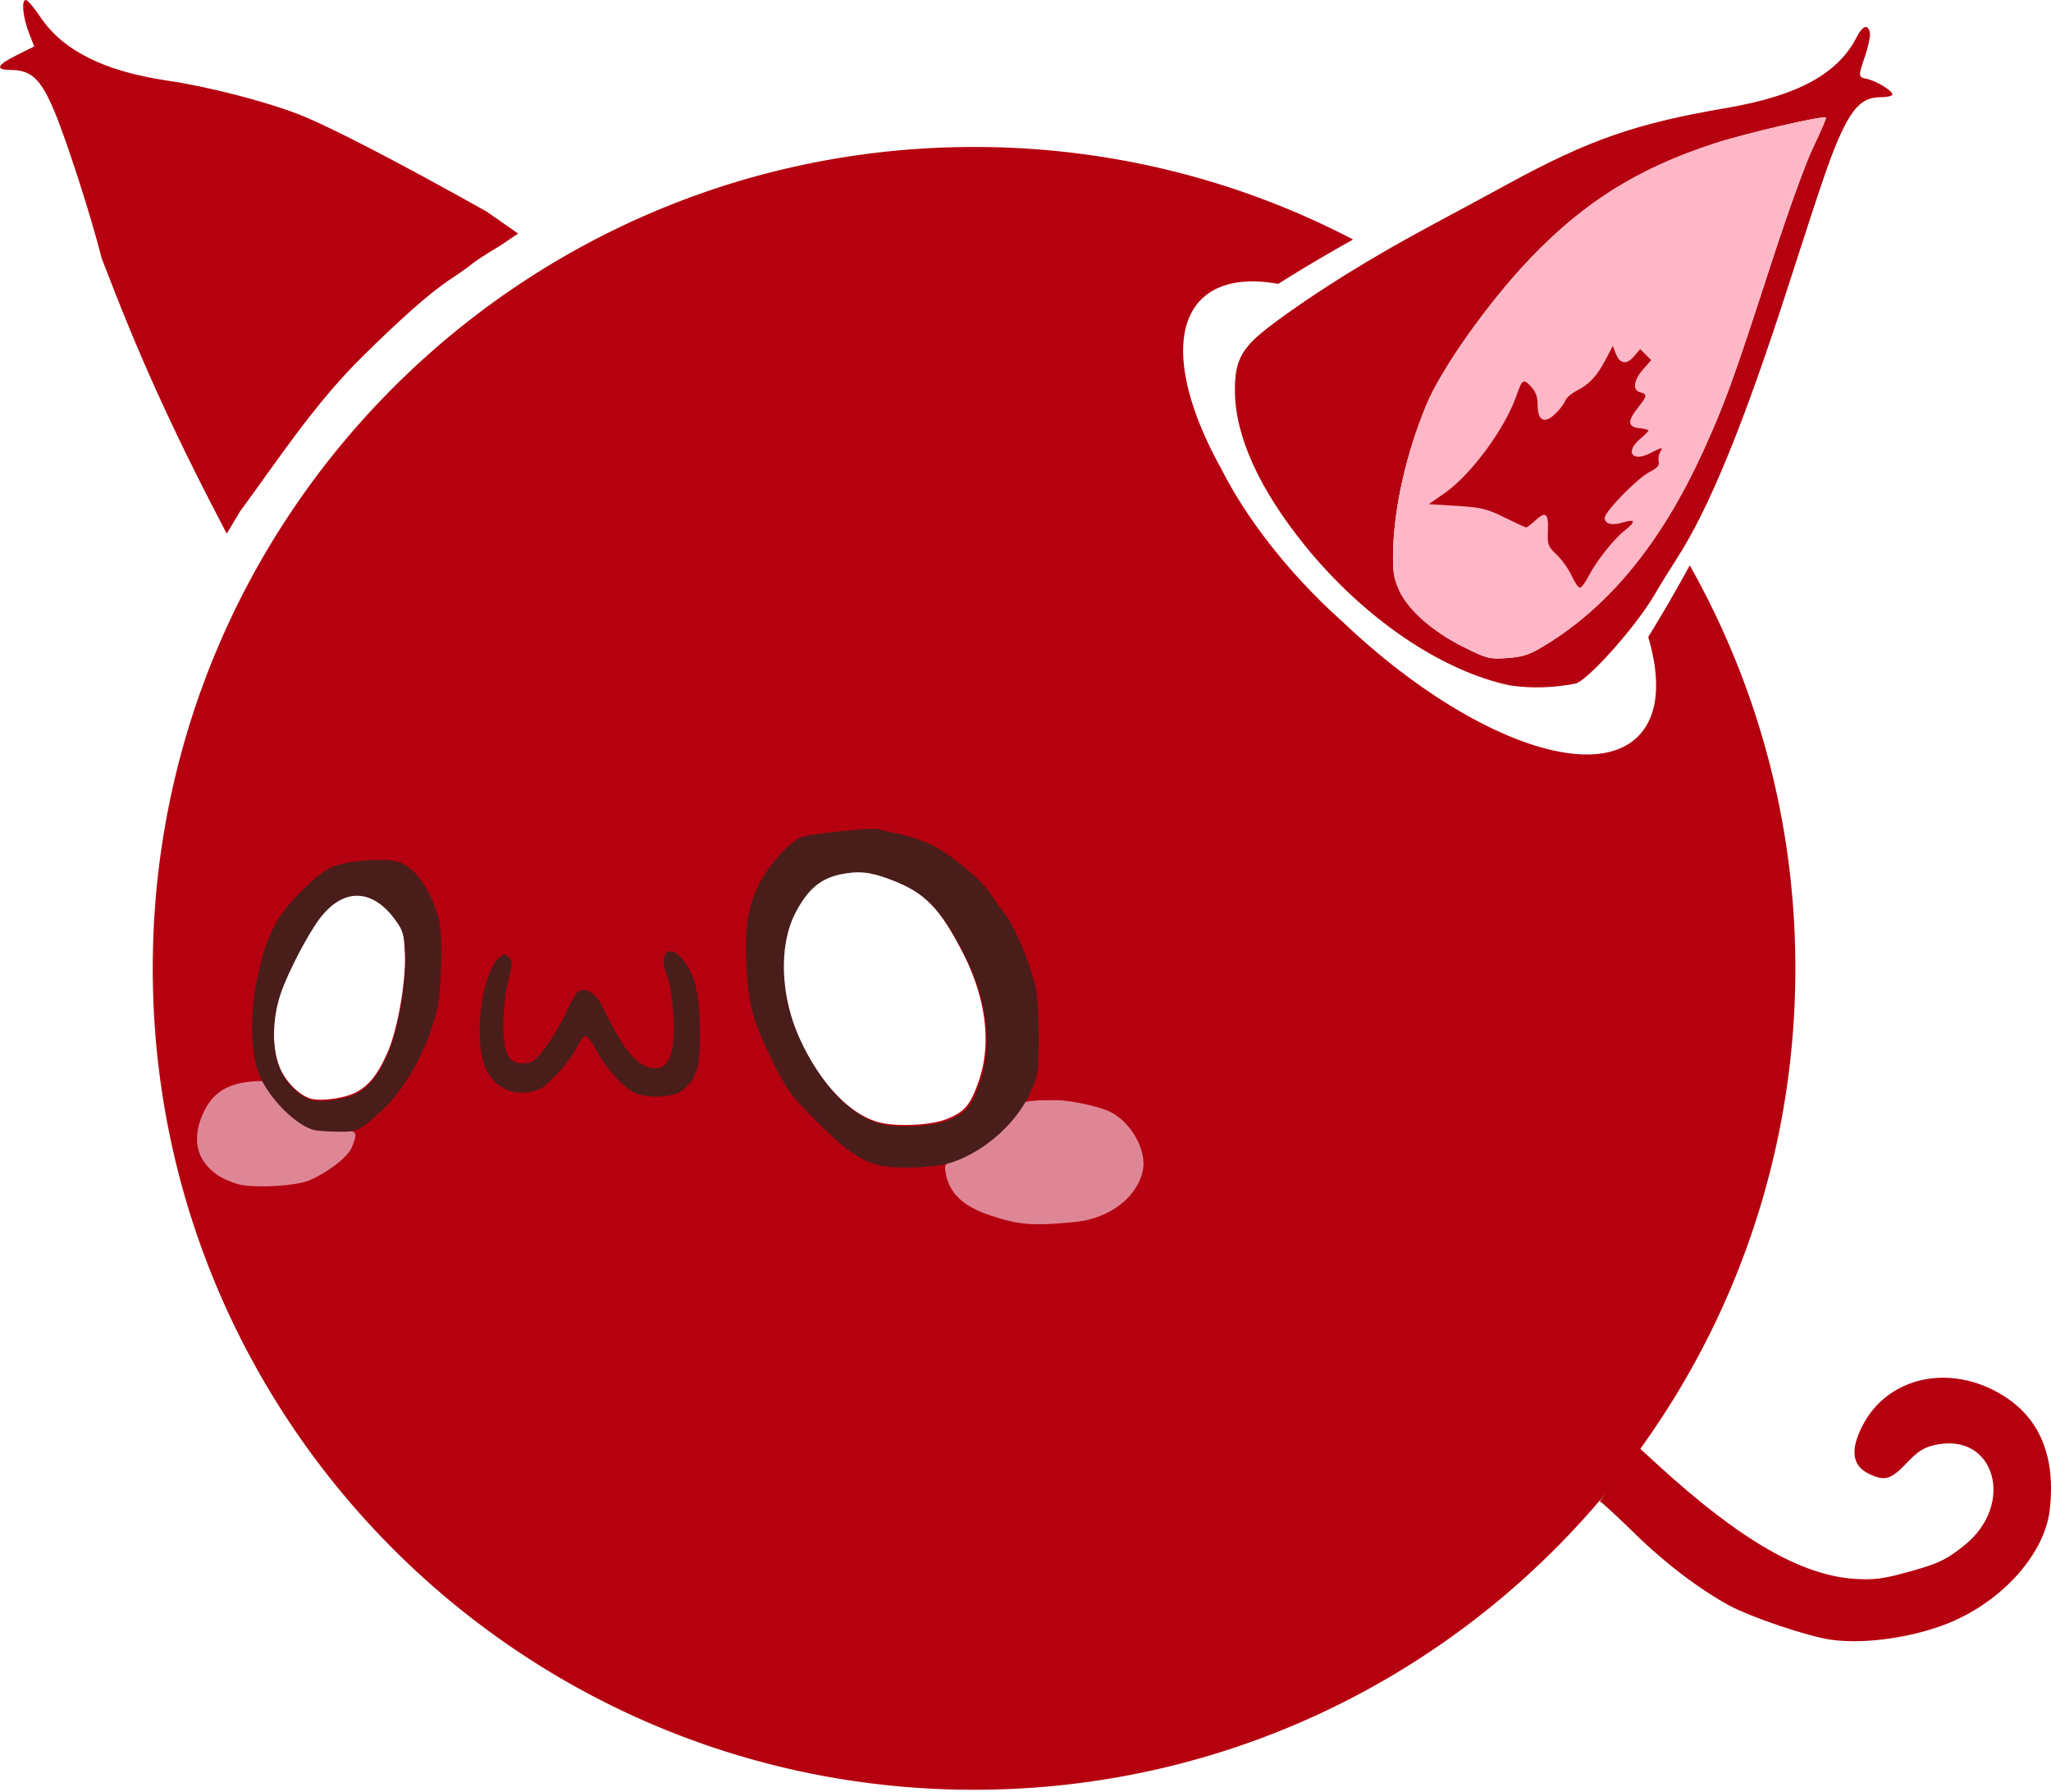 <?xml version="1.0" encoding="UTF-8" standalone="no"?>
<!-- Created with Inkscape (http://www.inkscape.org/) -->

<svg
   width="63.384mm"
   height="55.382mm"
   viewBox="0 0 63.384 55.382"
   version="1.1"
   id="svg1"
   xml:space="preserve"
   sodipodi:docname="owofreebsd.svg"
   inkscape:version="1.4 (e7c3feb100, 2024-10-09)"
   xmlns:inkscape="http://www.inkscape.org/namespaces/inkscape"
   xmlns:sodipodi="http://sodipodi.sourceforge.net/DTD/sodipodi-0.dtd"
   xmlns="http://www.w3.org/2000/svg"
   xmlns:svg="http://www.w3.org/2000/svg"><sodipodi:namedview
     id="namedview1"
     pagecolor="#ffffff"
     bordercolor="#000000"
     borderopacity="0.25"
     inkscape:showpageshadow="2"
     inkscape:pageopacity="0.0"
     inkscape:pagecheckerboard="0"
     inkscape:deskcolor="#d1d1d1"
     inkscape:document-units="mm"
     showgrid="false"
     inkscape:zoom="2.5674077"
     inkscape:cx="74.394106"
     inkscape:cy="74.783604"
     inkscape:window-width="1910"
     inkscape:window-height="965"
     inkscape:window-x="0"
     inkscape:window-y="0"
     inkscape:window-maximized="0"
     inkscape:current-layer="svg1" /><defs
     id="defs1" /><g
     id="layer1"
     style="display:inline"
     transform="translate(-33.913,-147.844)"><path
       id="path2-7"
       style="fill:#b5010f;display:inline;fill-opacity:1"
       d="m 131.473,6.49 c -67.719,0 -122.619,54.889 -122.619,122.614 0,67.713 54.901,122.612 122.619,122.612 67.72,0 122.614,-54.899 122.614,-122.612 0,-21.87 -5.738,-42.375 -15.765,-60.154 -2.167,3.955 -4.276,7.576 -6.2,10.685 1.899,6.44 1.559,11.761 -1.521,14.835 -7.193,7.196 -26.624,-0.464 -44.14,-17.134 a 89.383,89.383 0 0 1 -3.627,-3.428 c -6.334,-6.336 -11.262,-13.082 -14.414,-19.293 -6.135,-11.006 -7.671,-20.725 -3.034,-25.363 2.527,-2.524 6.57,-3.213 11.502,-2.326 3.216,-2.034 7.013,-4.3 11.176,-6.621 -16.929,-8.83 -36.175,-13.816 -56.592,-13.816 z M 114.11,114.6 c 1.439,0.015 2.824,0.362 4.784,1.104 5.053,1.914 7.353,4.232 10.804,10.884 3.555,6.852 4.432,13.737 2.466,19.353 -1.285,3.671 -2.154,4.666 -5.021,5.739 -2.266,0.848 -7.137,1.068 -9.72,0.439 -4.413,-1.074 -9.013,-5.892 -12.113,-12.689 -2.883,-6.321 -3.168,-13.825 -0.713,-18.662 1.795,-3.536 3.744,-5.231 6.731,-5.851 1.036,-0.215 1.919,-0.326 2.782,-0.317 z m -74.758,3.498 c 1.99,0.023 3.971,1.262 5.726,3.707 1.133,1.579 1.292,2.144 1.416,5.108 0.175,4.165 -1.092,11.366 -2.598,14.763 -1.462,3.3 -2.779,4.949 -4.766,5.963 -1.671,0.852 -5.142,1.328 -6.664,0.915 -1.622,-0.44 -3.578,-2.329 -4.532,-4.378 -1.358,-2.915 -1.363,-7.574 -0.012,-11.515 1.087,-3.173 3.929,-8.604 5.666,-10.971 1.778,-2.423 3.774,-3.615 5.764,-3.592 z"
       inkscape:label="body"
       transform="matrix(0.207,0,0,0.207,36.801,151.042)" /><path
       style="display:inline;fill:#b5010f;fill-opacity:1;fill-rule:nonzero"
       d="m 84.581,192.59 0.549,0.503 c 2.548,2.334 4.461,3.44 6.123,3.539 0.55,0.033 0.832,-4.9e-4 1.482,-0.175 1.044,-0.28 1.298,-0.395 1.871,-0.85 1.621,-1.288 0.944,-3.555 -0.928,-3.106 -0.329,0.079 -0.505,0.195 -0.85,0.559 -0.476,0.503 -0.668,0.557 -1.149,0.329 -0.524,-0.249 -0.595,-0.725 -0.218,-1.472 0.775,-1.536 2.716,-1.963 4.346,-0.957 1.151,0.71 1.637,1.894 1.452,3.533 -0.152,1.349 -1.442,2.806 -3.086,3.487 -1.11,0.46 -2.616,0.678 -3.667,0.532 -0.707,-0.098 -2.458,-0.686 -3.142,-1.054 -0.922,-0.496 -2.005,-1.321 -2.948,-2.245 -0.547,-0.536 -1.024,-0.974 -1.062,-0.974 -0.037,0 1.227,-1.651 1.227,-1.651 z m -17.438,-6.988 c 1.068,-0.106 1.934,-0.775 2.092,-1.614 0.113,-0.602 -0.356,-1.446 -0.987,-1.776 -0.327,-0.171 -1.23,-0.371 -1.676,-0.372 -0.558,-4.7e-4 -1.103,-0.006 -1.237,0.201 -0.079,0.122 -0.517,0.865 -0.999,1.182 -0.237,0.156 -0.615,0.352 -0.84,0.437 -0.404,0.152 -0.408,0.158 -0.353,0.454 0.114,0.609 0.541,1.009 1.37,1.285 0.905,0.301 1.323,0.333 2.63,0.203 z m -23.691,-1.277 c 0.571,-0.238 1.205,-0.723 1.326,-1.014 0.201,-0.48 0.168,-0.541 -0.287,-0.531 -0.497,0.011 -0.92,-0.077 -1.202,-0.25 -0.339,-0.208 -0.935,-0.799 -1.074,-1.064 -0.123,-0.234 -0.147,-0.242 -0.586,-0.197 -0.702,0.072 -1.133,0.35 -1.405,0.906 -0.401,0.82 -0.261,1.509 0.402,1.971 0.189,0.132 0.532,0.273 0.762,0.314 0.539,0.096 1.69,0.02 2.064,-0.136 z m 37.132,-15.3 c -2.124,-0.444 -4.522,-2.077 -6.333,-4.31 -1.429,-1.762 -2.173,-3.408 -2.175,-4.811 -10e-4,-0.951 0.217,-1.334 1.163,-2.042 1.343,-1.005 3.009,-2.039 5.023,-3.118 0.719,-0.385 1.745,-0.939 2.28,-1.231 2.481,-1.351 3.931,-1.855 6.69,-2.326 2.235,-0.381 3.479,-1.056 4.064,-2.203 0.184,-0.361 0.361,-0.408 0.406,-0.108 0.014,0.095 -0.053,0.405 -0.148,0.689 -0.22,0.654 -0.22,0.66 0.059,0.719 0.29,0.062 0.783,0.363 0.783,0.478 0,0.047 -0.169,0.086 -0.374,0.086 -0.509,0 -0.817,0.275 -1.19,1.061 -0.312,0.658 -0.537,1.305 -1.657,4.781 -1.368,4.243 -2.446,6.877 -3.448,8.424 -0.211,0.326 -0.517,0.821 -0.679,1.101 -0.587,1.01 -2.133,2.733 -2.472,2.756 -0.661,0.126 -1.323,0.151 -1.99,0.053 z m 0.862,-1.115 c 2.105,-1.209 3.776,-3.218 5.108,-6.139 0.655,-1.436 0.936,-2.21 2.035,-5.599 0.568,-1.752 1.111,-3.259 1.364,-3.787 0.232,-0.482 0.407,-0.891 0.389,-0.908 -0.074,-0.074 -2.48,0.484 -3.454,0.802 -2.345,0.765 -4.005,1.799 -5.669,3.535 -1.294,1.349 -2.76,3.415 -3.23,4.551 -0.614,1.484 -0.992,3.144 -1.023,4.498 -0.015,0.642 0.013,0.831 0.182,1.209 0.275,0.616 1.034,1.286 1.996,1.765 0.718,0.357 0.794,0.377 1.327,0.343 0.417,-0.026 0.672,-0.097 0.974,-0.27 z m -44.386,-12.067 c -0.318,-1.274 -1.099,-3.699 -1.48,-4.594 -0.413,-0.971 -0.7,-1.238 -1.336,-1.244 -0.499,-0.004 -0.433,-0.151 0.211,-0.47 l 0.516,-0.256 -0.161,-0.411 c -0.19,-0.484 -0.243,-1.025 -0.1,-1.025 0.054,0 0.256,0.236 0.449,0.525 0.693,1.038 1.984,1.683 3.94,1.969 1.217,0.178 2.966,0.626 4.022,1.031 0.91,0.349 3.09,1.476 5.828,3.012 l 0.977,0.681 -0.553,0.372 c -0.388,0.231 -0.782,0.486 -0.875,0.567 -0.094,0.081 -0.38,0.285 -0.636,0.452 -0.69,0.45 -1.649,1.326 -2.732,2.394 -1.524,1.502 -2.623,3.208 -3.804,4.808 l -0.405,0.68 c -1.786,-3.401 -2.754,-5.605 -3.859,-8.492 z"
       id="path1"
       sodipodi:nodetypes="cscssssscssscssscsssscssssscsscscsscccsccssssccsssssssccccsssssssccsccccccccsscsccccccccc"
       inkscape:label="ears_and_tail" /><path
       d="m 67.143,185.602 c 1.068,-0.106 1.934,-0.775 2.092,-1.614 0.113,-0.602 -0.356,-1.446 -0.987,-1.776 -0.327,-0.171 -1.23,-0.371 -1.676,-0.372 -0.558,-4.7e-4 -1.103,-0.006 -1.237,0.201 -0.079,0.122 -0.517,0.865 -0.999,1.182 -0.237,0.156 -0.615,0.352 -0.84,0.437 -0.404,0.152 -0.408,0.158 -0.353,0.454 0.114,0.609 0.541,1.009 1.37,1.285 0.905,0.301 1.323,0.333 2.63,0.203 z m -23.691,-1.277 c 0.571,-0.238 1.205,-0.723 1.326,-1.014 0.201,-0.48 0.168,-0.541 -0.287,-0.531 -0.497,0.011 -0.92,-0.077 -1.202,-0.25 -0.339,-0.208 -0.935,-0.799 -1.074,-1.064 -0.123,-0.234 -0.147,-0.242 -0.586,-0.197 -0.702,0.072 -1.133,0.35 -1.405,0.906 -0.401,0.82 -0.261,1.509 0.402,1.971 0.189,0.132 0.532,0.273 0.762,0.314 0.539,0.096 1.69,0.02 2.064,-0.136 z"
       style="display:inline;fill:#df8696;fill-opacity:1;fill-rule:nonzero"
       id="path1-3" /><path
       style="display:inline;fill:#491d1a;fill-opacity:1"
       d="m 61.057,183.845 c -0.553,-0.135 -1.054,-0.49 -1.907,-1.35 -0.814,-0.821 -0.932,-0.983 -1.37,-1.872 -0.598,-1.214 -0.738,-1.734 -0.8,-2.963 -0.058,-1.153 0.042,-1.79 0.391,-2.498 0.271,-0.551 0.875,-1.233 1.272,-1.438 0.224,-0.116 2.332,-0.33 2.463,-0.251 0.027,0.016 0.324,0.087 0.661,0.157 0.337,0.07 0.82,0.246 1.073,0.392 0.601,0.344 1.415,1.027 1.637,1.374 0.097,0.151 0.308,0.446 0.47,0.655 0.302,0.391 0.69,1.281 0.929,2.13 0.094,0.334 0.135,0.837 0.135,1.664 0,1.131 -0.011,1.211 -0.25,1.744 -0.425,0.947 -1.394,1.818 -2.409,2.165 -0.518,0.177 -1.744,0.226 -2.294,0.092 z m 2.1,-1.361 c 0.594,-0.222 0.775,-0.428 1.041,-1.189 0.408,-1.164 0.226,-2.591 -0.511,-4.012 -0.715,-1.379 -1.192,-1.859 -2.24,-2.256 -0.65,-0.246 -0.996,-0.282 -1.569,-0.163 -0.619,0.129 -1.023,0.48 -1.396,1.213 -0.509,1.003 -0.449,2.558 0.148,3.868 0.643,1.409 1.596,2.408 2.511,2.63 0.535,0.13 1.545,0.085 2.015,-0.091 z m -19.536,0.278 c -0.515,-0.131 -1.26,-0.84 -1.625,-1.547 -0.573,-1.109 -0.256,-3.837 0.59,-5.08 0.377,-0.555 1.148,-1.295 1.538,-1.478 0.488,-0.229 1.758,-0.323 2.165,-0.16 0.409,0.164 0.798,0.658 1.056,1.344 0.18,0.479 0.208,0.69 0.205,1.588 -0.002,0.569 -0.054,1.264 -0.116,1.543 -0.266,1.2 -0.95,2.469 -1.715,3.182 -0.668,0.623 -0.768,0.671 -1.374,0.66 -0.308,-0.005 -0.634,-0.029 -0.725,-0.052 z m 1.292,-1.116 c 0.412,-0.21 0.685,-0.552 0.988,-1.236 0.312,-0.704 0.575,-2.197 0.538,-3.06 -0.026,-0.614 -0.058,-0.732 -0.293,-1.059 -0.728,-1.014 -1.645,-1.028 -2.382,-0.024 -0.36,0.491 -0.949,1.616 -1.174,2.274 -0.28,0.817 -0.279,1.783 0.003,2.387 0.198,0.425 0.603,0.817 0.94,0.908 0.315,0.086 1.035,-0.013 1.381,-0.19 z m 8.525,-0.08 c -0.366,-0.224 -0.849,-0.787 -1.099,-1.28 -0.119,-0.234 -0.267,-0.426 -0.329,-0.426 -0.062,0 -0.184,0.159 -0.272,0.353 -0.088,0.194 -0.37,0.571 -0.627,0.837 -0.401,0.416 -0.524,0.492 -0.868,0.541 -0.519,0.073 -0.935,-0.118 -1.232,-0.566 -0.503,-0.76 -0.271,-3.096 0.36,-3.619 0.116,-0.096 0.158,-0.094 0.269,0.018 0.12,0.12 0.118,0.187 -0.015,0.712 -0.191,0.755 -0.212,1.932 -0.04,2.274 0.134,0.267 0.368,0.35 0.729,0.259 0.228,-0.057 0.836,-0.941 1.175,-1.707 0.112,-0.252 0.264,-0.482 0.339,-0.511 0.241,-0.093 0.522,0.115 0.724,0.535 0.589,1.226 0.997,1.745 1.45,1.849 0.572,0.131 0.794,-0.383 0.718,-1.661 -0.027,-0.447 -0.11,-0.968 -0.186,-1.158 -0.301,-0.752 0.087,-1.072 0.54,-0.446 0.341,0.47 0.465,1.052 0.47,2.205 0.005,1.065 -0.091,1.383 -0.531,1.754 -0.297,0.25 -1.195,0.271 -1.577,0.037 z"
       id="path2"
       sodipodi:nodetypes="csssssccscssssscccssssssscccssscscssccccssccscccccsssscsccsscssccssscscc"
       inkscape:label="owo" /><path
       d="m 81.445,167.91 c 2.105,-1.209 3.776,-3.218 5.108,-6.139 0.655,-1.436 0.936,-2.21 2.035,-5.599 0.568,-1.752 1.111,-3.259 1.364,-3.787 0.232,-0.482 0.407,-0.891 0.389,-0.908 -0.074,-0.074 -2.48,0.484 -3.454,0.802 -2.345,0.765 -4.005,1.799 -5.669,3.535 -1.294,1.349 -2.76,3.415 -3.23,4.551 -0.614,1.484 -0.992,3.144 -1.023,4.498 -0.015,0.642 0.013,0.831 0.182,1.209 0.275,0.616 1.034,1.286 1.996,1.765 0.718,0.357 0.794,0.377 1.327,0.343 0.417,-0.026 0.672,-0.097 0.974,-0.27 z"
       style="display:inline;fill:#ffb6c7;fill-opacity:1;fill-rule:nonzero"
       id="path1-2"
       inkscape:label="ear" /><path
       d="m 82.489,165.645 c -0.088,-0.198 -0.295,-0.491 -0.46,-0.651 -0.28,-0.271 -0.299,-0.323 -0.28,-0.753 0.024,-0.54 -0.068,-0.613 -0.392,-0.313 -0.127,0.118 -0.252,0.214 -0.278,0.214 -0.026,0 -0.327,-0.138 -0.668,-0.307 -0.548,-0.271 -0.721,-0.313 -1.479,-0.36 l -0.859,-0.053 0.51,-0.359 c 0.788,-0.555 1.822,-1.954 2.175,-2.943 0.203,-0.569 0.229,-0.587 0.467,-0.333 0.148,0.158 0.206,0.316 0.206,0.562 0,0.498 0.209,0.606 0.546,0.282 0.141,-0.135 0.278,-0.316 0.306,-0.401 0.027,-0.086 0.19,-0.228 0.361,-0.316 0.392,-0.201 0.62,-0.447 0.895,-0.969 l 0.217,-0.412 0.085,0.223 c 0.127,0.334 0.334,0.372 0.564,0.104 l 0.196,-0.228 0.17,0.17 0.17,0.17 -0.253,0.288 c -0.295,0.336 -0.331,0.642 -0.083,0.707 0.225,0.059 0.215,0.113 -0.088,0.494 -0.318,0.4 -0.298,0.58 0.067,0.615 0.151,0.015 0.274,0.046 0.274,0.069 0,0.023 -0.114,0.139 -0.254,0.256 -0.481,0.404 -0.255,0.734 0.307,0.447 0.39,-0.199 0.399,-0.2 0.301,-0.025 -0.043,0.076 -0.06,0.207 -0.038,0.29 0.029,0.11 -0.051,0.198 -0.292,0.32 -0.375,0.191 -1.378,1.222 -1.378,1.415 0,0.184 0.227,0.242 0.553,0.143 0.402,-0.123 0.423,-0.038 0.061,0.249 -0.351,0.279 -0.887,0.962 -1.132,1.442 -0.09,0.176 -0.202,0.319 -0.251,0.319 -0.048,0 -0.159,-0.162 -0.247,-0.36 z"
       style="display:inline;fill:#b5010f;fill-opacity:1;fill-rule:nonzero"
       id="path1-6"
       inkscape:label="ear_inside" /></g></svg>
